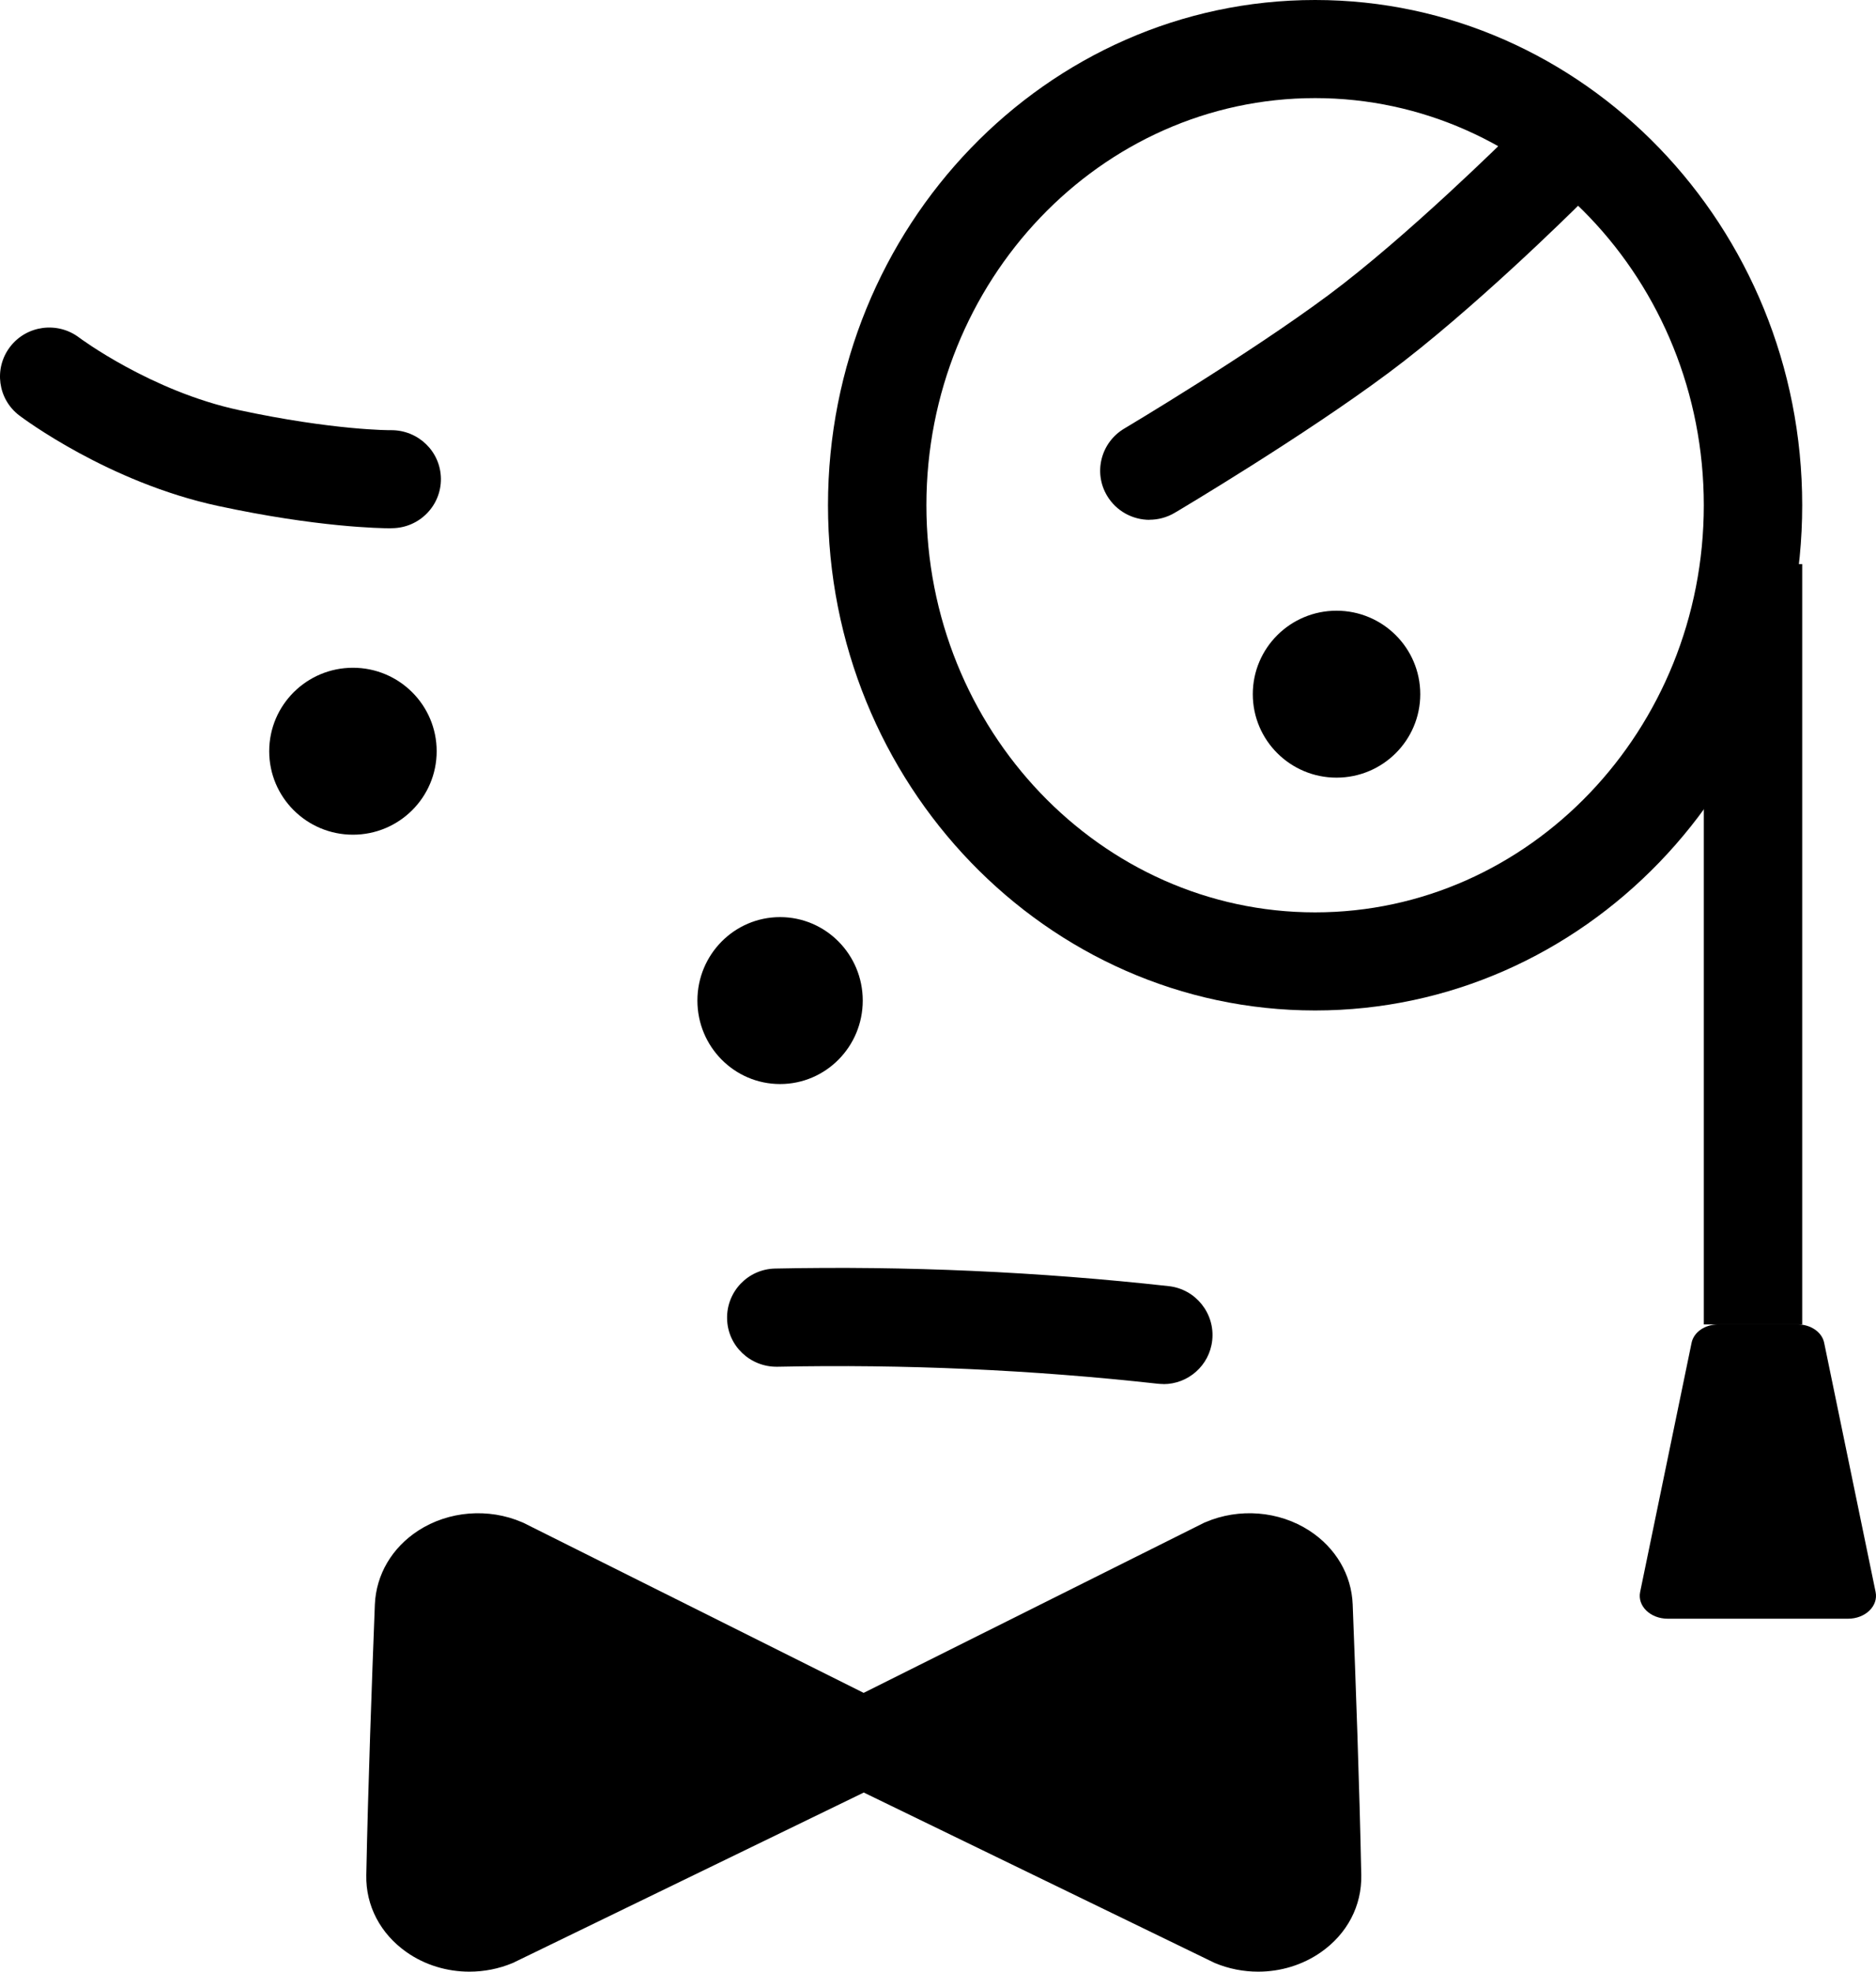 <svg width="196" height="206" viewBox="0 0 196 206" fill="none" xmlns="http://www.w3.org/2000/svg">
<path d="M137.398 105.574C109.341 105.574 86.507 81.897 86.507 52.787C86.507 23.677 109.341 0 137.398 0C165.455 0 188.29 23.677 188.29 52.787C188.29 81.897 165.455 105.574 137.398 105.574ZM137.398 10.25C115.006 10.25 96.788 29.335 96.788 52.787C96.788 76.239 115.006 95.324 137.398 95.324C159.79 95.324 178.009 76.239 178.009 52.787C178.009 29.335 159.79 10.25 137.398 10.25Z" fill="black"/>
<path d="M193.081 169.124H174.236C172.427 169.124 171.059 167.791 171.357 166.336L176.734 140.291C176.961 139.184 178.133 138.374 179.51 138.374H187.807C189.185 138.374 190.357 139.184 190.583 140.291L195.96 166.336C196.258 167.791 194.891 169.124 193.081 169.124Z" fill="black"/>
<path d="M188.29 58.937H178.009V138.374H188.29V58.937Z" fill="black"/>
<path d="M139.637 81.249C144.468 81.249 148.385 77.344 148.385 72.528C148.385 67.711 144.468 63.807 139.637 63.807C134.805 63.807 130.889 67.711 130.889 72.528C130.889 77.344 134.805 81.249 139.637 81.249Z" fill="black"/>
<path d="M36.874 87.21C41.705 87.21 45.622 83.305 45.622 78.489C45.622 73.672 41.705 69.768 36.874 69.768C32.043 69.768 28.126 73.672 28.126 78.489C28.126 83.305 32.043 87.21 36.874 87.21Z" fill="black"/>
<path d="M81.501 113.262C86.271 113.262 90.138 109.358 90.138 104.541C90.138 99.725 86.271 95.82 81.501 95.82C76.73 95.82 72.863 99.725 72.863 104.541C72.863 109.358 76.73 113.262 81.501 113.262Z" fill="black"/>
<path d="M120.108 54.313C118.355 54.313 116.643 53.421 115.674 51.811C114.21 49.381 115.014 46.234 117.458 44.778C117.581 44.706 130.429 37.057 138.873 30.772C147.06 24.671 157.422 14.408 157.525 14.305C159.536 12.306 162.805 12.306 164.815 14.305C166.826 16.305 166.826 19.555 164.815 21.554C164.372 21.995 153.834 32.443 145.049 38.974C136.172 45.588 123.283 53.257 122.737 53.575C121.912 54.067 120.994 54.303 120.097 54.303L120.108 54.313Z" fill="black"/>
<path d="M40.826 55.196C39.755 55.196 33.157 55.094 22.781 52.861C11.324 50.393 2.4 43.696 2.029 43.419C-0.235 41.709 -0.668 38.494 1.051 36.241C2.771 33.988 6.003 33.558 8.267 35.268C8.329 35.319 15.802 40.88 24.963 42.846C34.814 44.966 40.795 44.956 40.846 44.945C43.697 44.925 46.024 47.167 46.065 49.994C46.106 52.82 43.831 55.145 40.99 55.186C40.97 55.186 40.918 55.186 40.846 55.186L40.826 55.196Z" fill="black"/>
<path d="M121.543 144.604C121.358 144.604 121.163 144.593 120.968 144.573C107.816 143.115 94.439 142.519 81.205 142.797C78.38 142.838 76.016 140.61 75.965 137.776C75.903 134.942 78.154 132.591 80.989 132.539C94.665 132.252 108.505 132.868 122.108 134.377C124.923 134.685 126.958 137.232 126.649 140.045C126.362 142.673 124.132 144.614 121.553 144.614L121.543 144.604Z" fill="black"/>
<path d="M141.326 167.643C141.208 164.522 139.548 161.71 136.795 159.92C133.621 157.862 129.458 157.526 125.928 159.046C125.849 159.073 125.77 159.113 125.691 159.154L90.232 176.872L54.786 159.154C54.707 159.113 54.628 159.073 54.549 159.046C51.032 157.526 46.87 157.862 43.696 159.92C40.943 161.71 39.296 164.522 39.164 167.643C38.861 175.419 38.453 186.64 38.269 195.91C38.203 199.112 39.744 202.044 42.484 203.968C44.407 205.314 46.712 206 49.043 206C50.571 206 52.112 205.704 53.561 205.098C53.64 205.072 53.706 205.031 53.785 204.991L90.245 187.286L126.705 204.991C126.784 205.031 126.85 205.058 126.929 205.098C128.378 205.704 129.919 206 131.447 206C133.779 206 136.084 205.314 138.007 203.968C140.76 202.044 142.288 199.112 142.222 195.91C142.037 186.613 141.629 175.406 141.326 167.643Z" fill="black"/>
</svg>

